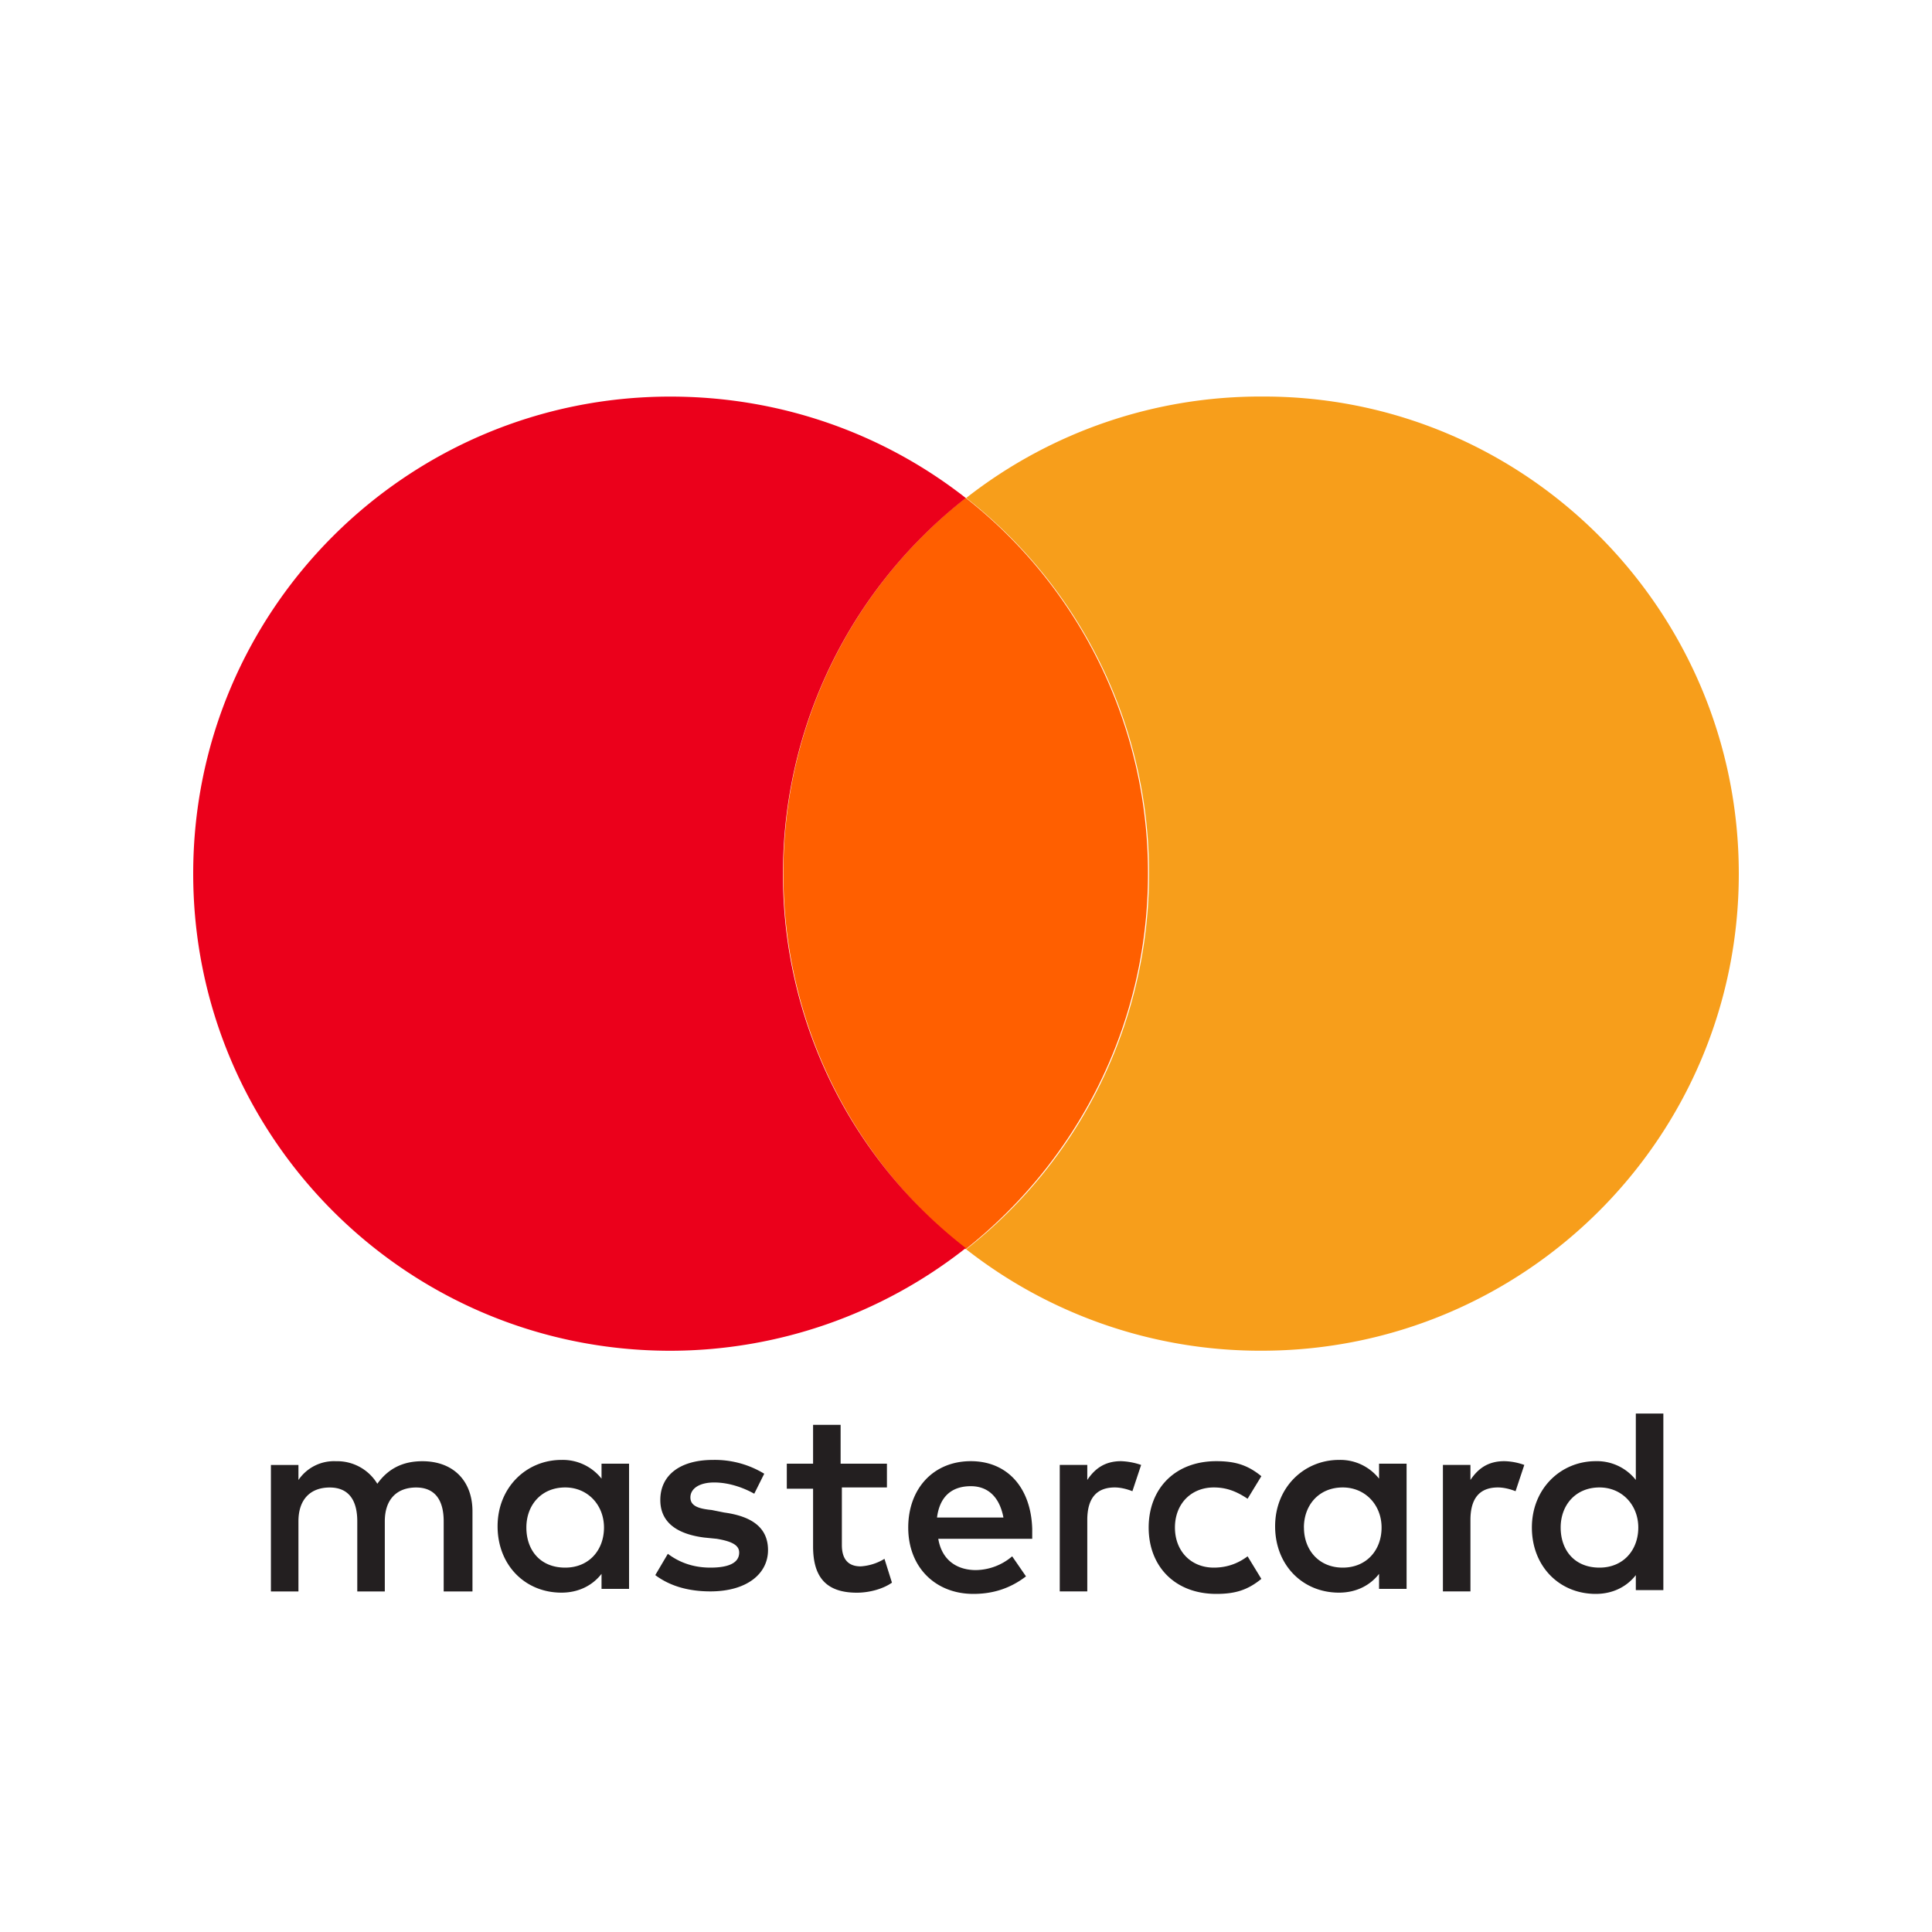 <svg width="40" height="40" fill="none" xmlns="http://www.w3.org/2000/svg"><path d="M10.898 31.626c0-.467.311-.83.804-.83.466 0 .803.363.803.83 0 .467-.31.83-.803.83-.519 0-.804-.363-.804-.83zm2.126 0v-1.322h-.57v.31a1.022 1.022 0 00-.83-.388c-.726 0-1.322.57-1.322 1.374 0 .804.57 1.374 1.322 1.374.363 0 .648-.155.83-.389v.311h.57v-1.27zm19.288 0c0-.467.311-.83.804-.83.466 0 .803.363.803.83 0 .467-.31.83-.803.83-.519 0-.804-.363-.804-.83zm2.126 0v-2.36h-.57v1.375a1.022 1.022 0 00-.83-.389c-.726 0-1.322.57-1.322 1.374 0 .804.57 1.374 1.322 1.374.363 0 .648-.156.83-.389v.311h.57v-1.296zM20.1 30.77c.363 0 .597.234.675.649H19.4c.052-.415.286-.649.7-.649zm0-.518c-.777 0-1.296.57-1.296 1.374 0 .83.57 1.374 1.348 1.374.39 0 .752-.104 1.09-.363l-.286-.415a1.181 1.181 0 01-.752.285c-.363 0-.7-.181-.778-.648h1.945v-.207c-.026-.856-.519-1.4-1.27-1.4zm6.896 1.374c0-.467.312-.83.804-.83.467 0 .804.363.804.83 0 .467-.311.83-.804.83-.492 0-.803-.363-.803-.83zm2.126 0v-1.322h-.57v.31a1.022 1.022 0 00-.83-.388c-.726 0-1.322.57-1.322 1.374 0 .804.57 1.374 1.322 1.374.363 0 .649-.155.83-.389v.311h.57v-1.27zm-5.34 0c0 .804.544 1.374 1.4 1.374.389 0 .648-.078.933-.311l-.285-.467c-.208.156-.44.234-.7.234-.467 0-.804-.337-.804-.83 0-.493.337-.83.804-.83.26 0 .466.078.7.234l.285-.467c-.285-.233-.544-.311-.933-.311-.856 0-1.4.57-1.4 1.374zm7.362-1.374c-.337 0-.544.155-.7.389v-.311h-.57v2.618h.57V31.47c0-.44.182-.674.57-.674.104 0 .234.026.364.078l.181-.544a1.29 1.29 0 00-.415-.078zm-15.321.26a1.967 1.967 0 00-1.063-.286c-.674 0-1.089.311-1.089.83 0 .44.311.7.907.777l.26.026c.31.052.466.13.466.285 0 .208-.207.312-.596.312s-.674-.13-.881-.286l-.26.441c.311.233.7.337 1.141.337.752 0 1.193-.363 1.193-.855 0-.467-.337-.7-.908-.778l-.259-.052c-.26-.026-.44-.078-.44-.26 0-.18.18-.31.492-.31.337 0 .648.13.83.233l.207-.415zm7.388-.26c-.337 0-.544.155-.7.389v-.311h-.57v2.618h.57V31.47c0-.44.182-.674.57-.674.104 0 .234.026.364.078l.181-.544a1.426 1.426 0 00-.415-.078zm-4.873.052h-.934V29.5h-.57v.804h-.544v.518h.544v1.193c0 .596.233.96.907.96.26 0 .545-.079.726-.208l-.155-.493a1.07 1.07 0 01-.493.156c-.285 0-.389-.182-.389-.441v-1.193h.933v-.492h-.026zm-8.556 2.644V31.29c0-.622-.389-1.037-1.037-1.037-.337 0-.674.104-.933.467a.97.97 0 00-.856-.467.888.888 0 00-.777.389v-.311h-.57v2.618h.57v-1.452c0-.466.259-.7.648-.7s.57.26.57.7v1.452h.57v-1.452c0-.466.26-.7.649-.7s.57.26.57.7v1.452h.596z" fill="#231F20"/><path d="M23.768 18.085c0 3.153-1.472 5.953-3.775 7.778-2.302-1.825-3.774-4.625-3.774-7.778a9.863 9.863 0 013.774-7.777 9.862 9.862 0 013.775 7.777z" fill="#FF5F00"/><path d="M19.996 25.84c0 .026 0 .026 0 0a9.893 9.893 0 01-6.119 2.126C8.407 27.966 4 23.533 4 18.088c0-5.47 4.433-9.877 9.877-9.877 2.308 0 4.434.778 6.119 2.1a9.857 9.857 0 00-3.785 7.777 9.767 9.767 0 003.785 7.752z" fill="#EB001B"/><path d="M36 18.088c0 5.47-4.434 9.877-9.878 9.877a9.871 9.871 0 01-6.118-2.1 9.856 9.856 0 003.785-7.777 9.856 9.856 0 00-3.785-7.778 9.872 9.872 0 016.118-2.1C31.566 8.186 36 12.619 36 18.089z" fill="#F79E1B"/></svg>